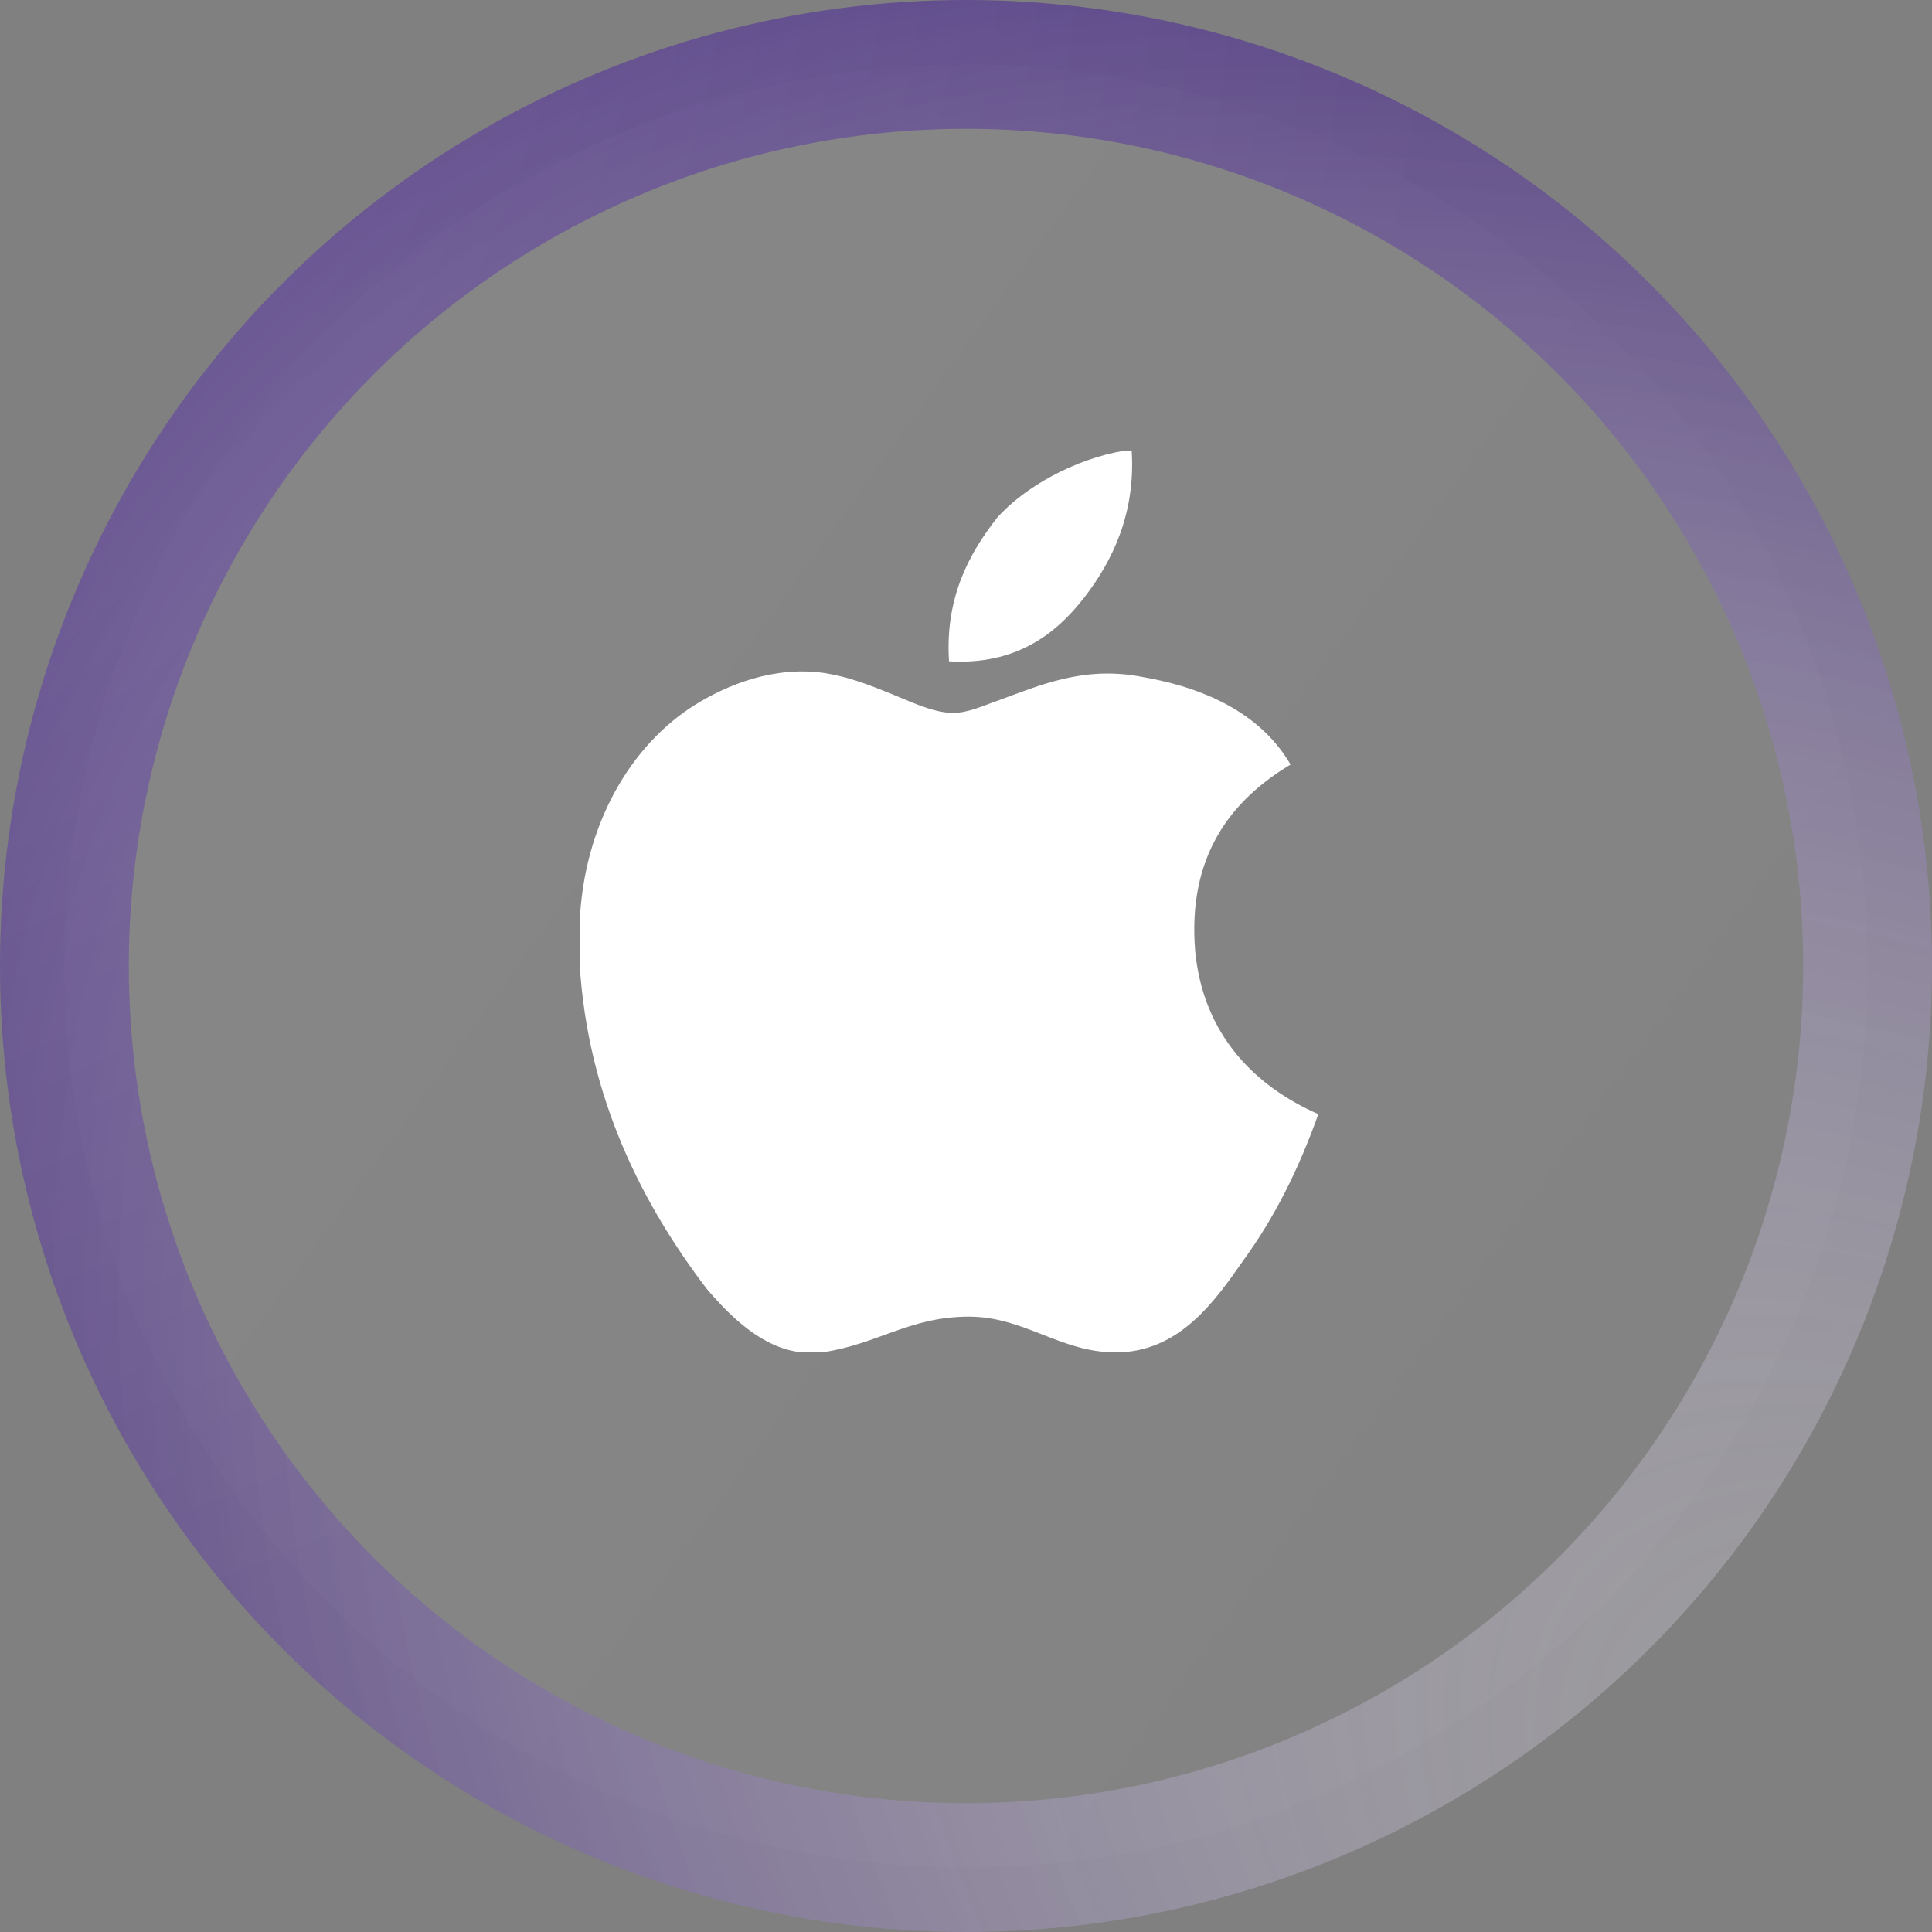 <svg width="30" height="30" viewBox="0 0 30 30" fill="none" xmlns="http://www.w3.org/2000/svg">
<rect x="0" y="0" width="30" height="30" fill="#808080" stroke="none"/>
<circle cx="15" cy="15" r="14" fill="url(#paint0_linear)"/>
<circle cx="15" cy="15" r="14" stroke="url(#paint1_radial)" stroke-width="2"/>
<circle cx="15" cy="15" r="14" stroke="url(#paint2_radial)" stroke-width="2"/>
<path d="M17.449 7C17.511 7 17.511 7 17.573 7C17.634 7.987 17.264 8.727 16.833 9.282C16.401 9.837 15.784 10.33 14.736 10.269C14.674 9.282 15.044 8.604 15.476 8.048C15.908 7.555 16.709 7.123 17.449 7Z" fill="white"/>
<path d="M20.471 17.3C20.163 18.163 19.793 18.903 19.3 19.581C18.868 20.198 18.313 21 17.326 21C16.463 21 15.908 20.445 15.044 20.445C14.119 20.445 13.626 20.877 12.762 21C12.639 21 12.577 21 12.454 21C11.837 20.938 11.344 20.445 10.974 20.013C9.987 18.718 9.123 17.053 9 14.956C9 14.771 9 14.524 9 14.339C9.062 12.797 9.802 11.564 10.789 10.947C11.282 10.639 12.022 10.33 12.824 10.454C13.194 10.515 13.502 10.639 13.811 10.762C14.119 10.886 14.489 11.07 14.797 11.07C15.044 11.07 15.291 10.947 15.476 10.886C16.154 10.639 16.833 10.33 17.758 10.515C18.806 10.7 19.608 11.132 20.04 11.872C19.114 12.427 18.436 13.291 18.559 14.771C18.683 16.066 19.485 16.868 20.471 17.3Z" fill="white"/>
<defs>
<linearGradient id="paint0_linear" x1="-123.889" y1="-20.125" x2="13.987" y2="79.533" gradientUnits="userSpaceOnUse">
<stop stop-color="white" stop-opacity="0.18"/>
<stop offset="1" stop-color="white" stop-opacity="0"/>
</linearGradient>
<radialGradient id="paint1_radial" cx="0" cy="0" r="1" gradientUnits="userSpaceOnUse" gradientTransform="translate(30.124 28.902) rotate(-140.546) scale(39.554 27.137)">
<stop stop-color="white" stop-opacity="0.2"/>
<stop offset="1" stop-color="#36147E" stop-opacity="0.75"/>
</radialGradient>
<radialGradient id="paint2_radial" cx="0" cy="0" r="1" gradientUnits="userSpaceOnUse" gradientTransform="translate(-13.833 -6.625) rotate(26.546) scale(37.758 32.329)">
<stop stop-color="white" stop-opacity="0.24"/>
<stop offset="1" stop-color="white" stop-opacity="0"/>
</radialGradient>
</defs>
</svg>

